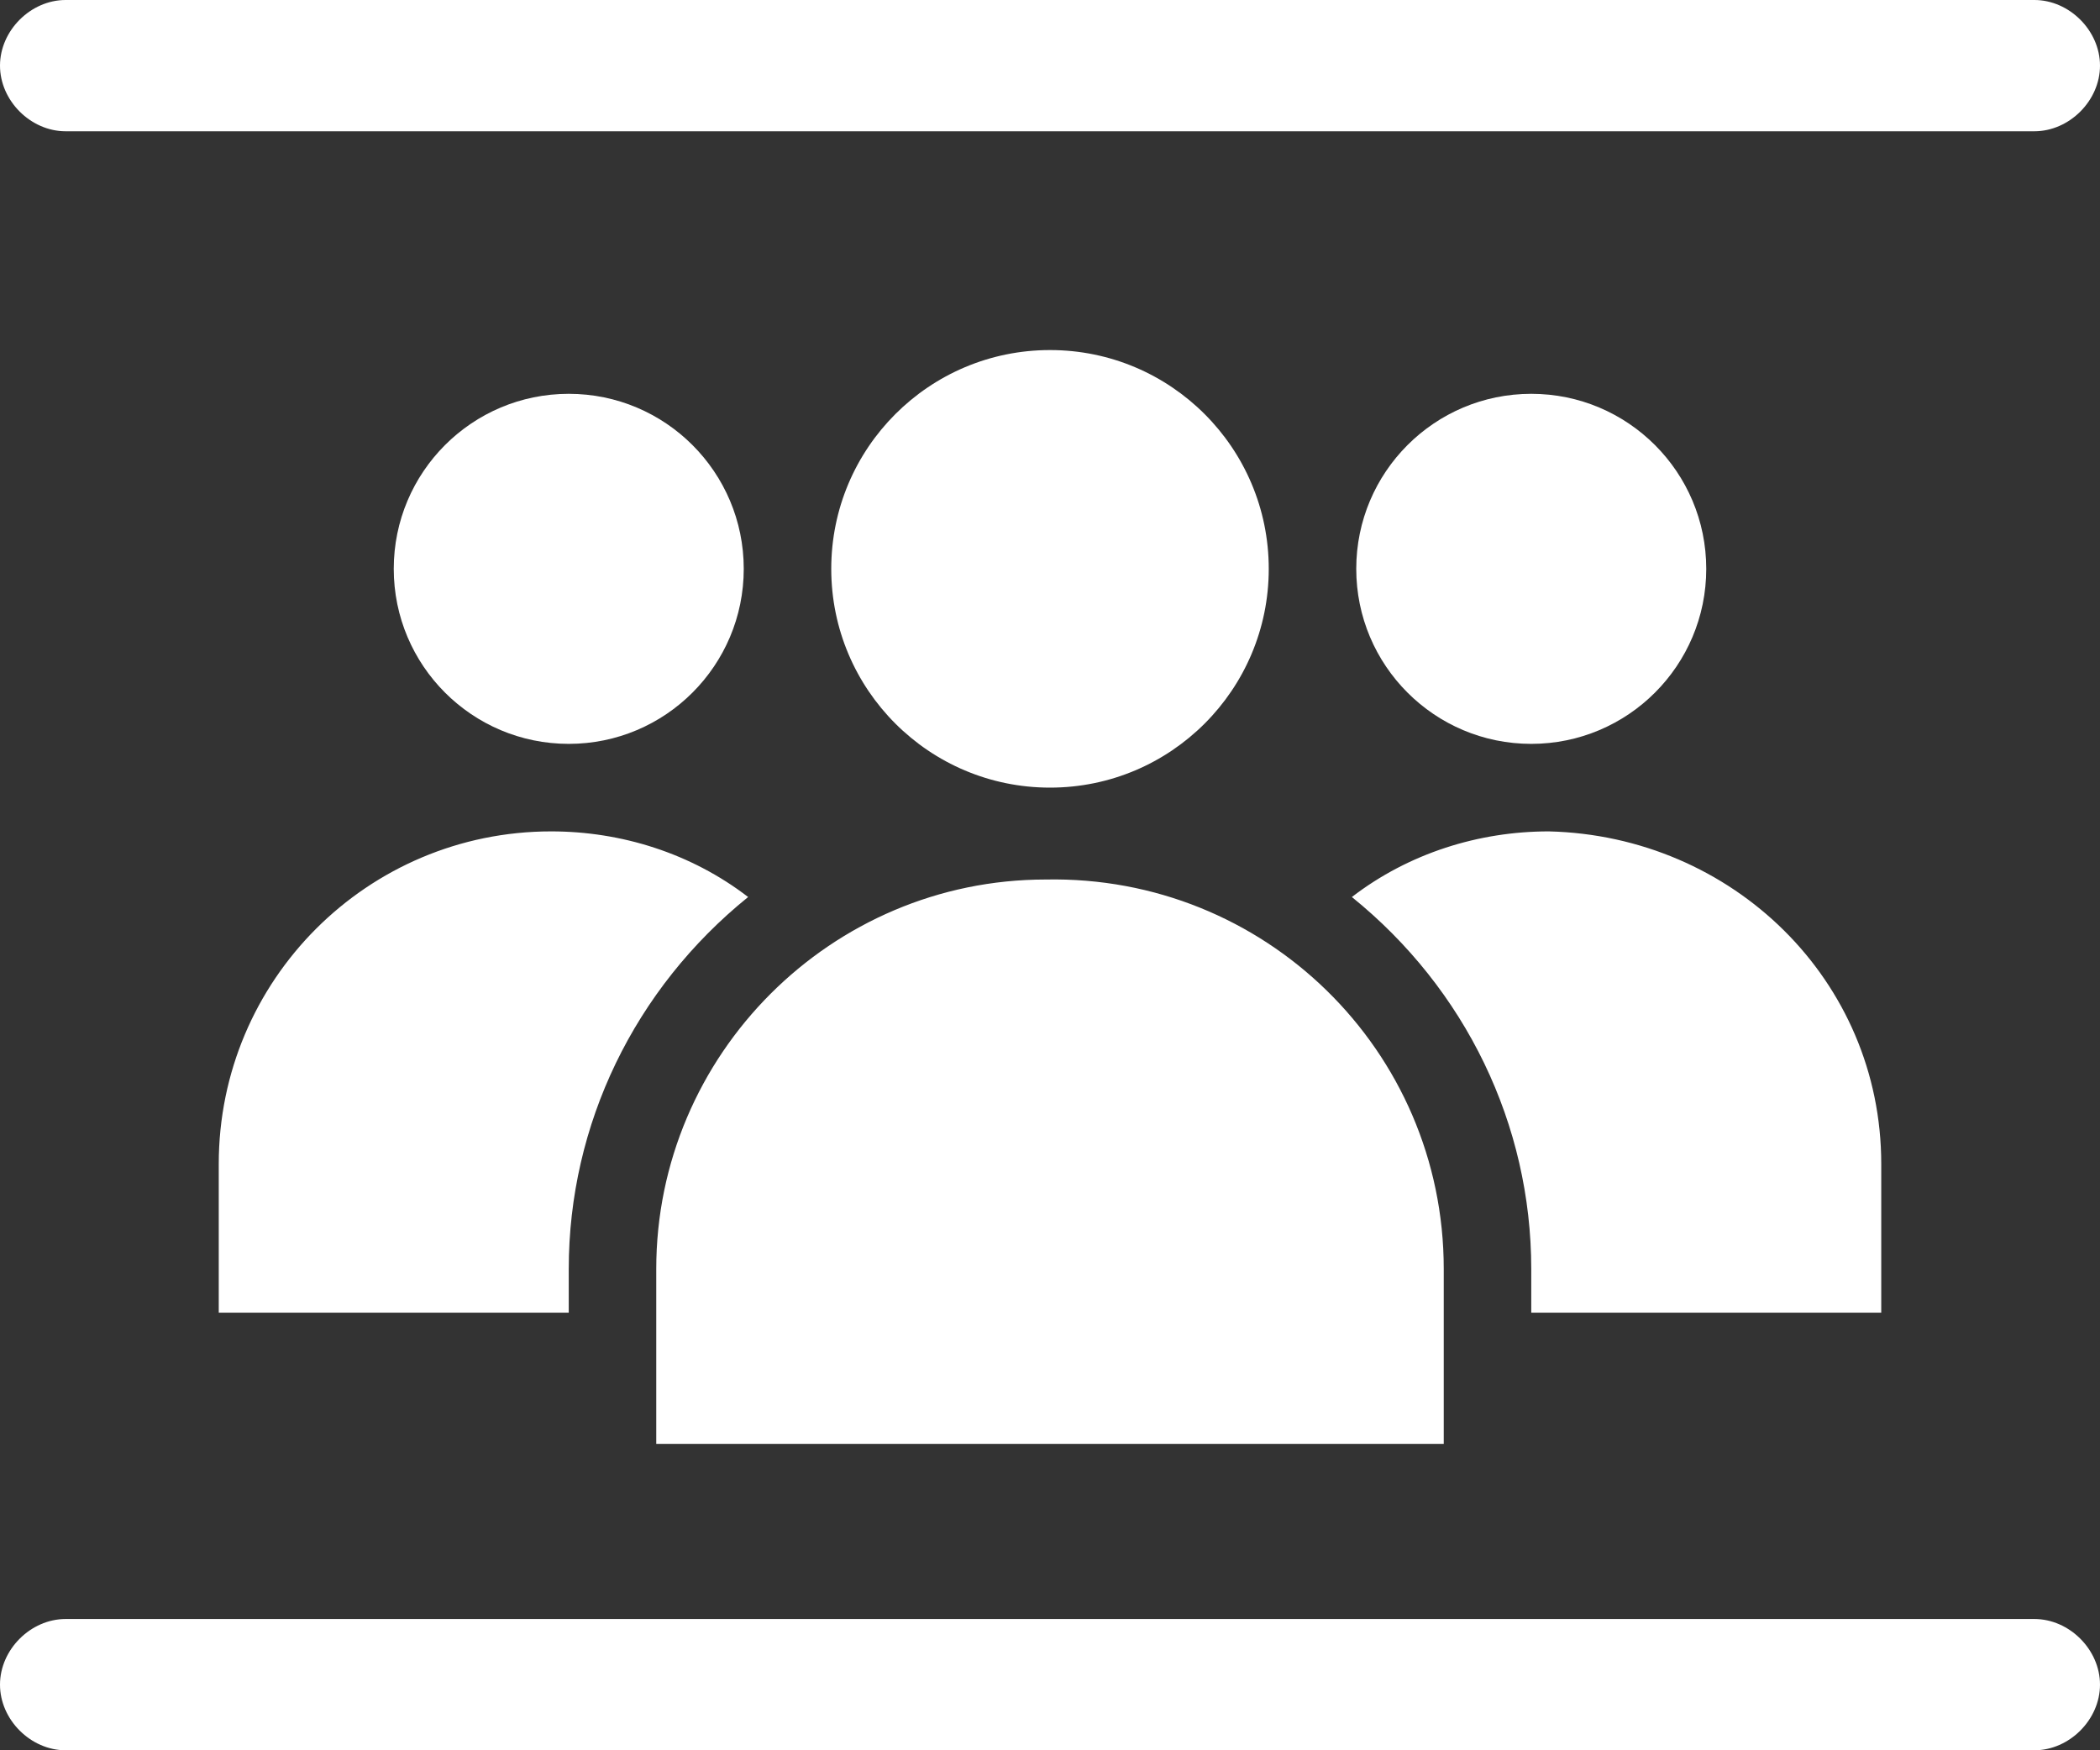 <?xml version="1.0" encoding="UTF-8"?>
<svg xmlns="http://www.w3.org/2000/svg" version="1.1" viewBox="0 0 48 40"><rect x="0" y="0" width="48" height="40" fill="#333333" stroke="none"/><g fill="#009edb"><path d="M46.5 37h-45c-.8 0-1.5.7-1.5 1.5S.7 40 1.5 40h45c.8 0 1.5-.7 1.5-1.5s-.7-1.5-1.5-1.5M1.5 3h45c.8 0 1.5-.7 1.5-1.5S47.3 0 46.5 0h-45C.7 0 0 .7 0 1.5S.7 3 1.5 3M5 26.6V30h8v-1c0-3.3 1.5-6.4 4.1-8.5-1.3-1-2.9-1.5-4.5-1.5C8.4 19 5 22.4 5 26.6M43 30v-3.4c0-4.2-3.4-7.5-7.6-7.6-1.6 0-3.2.5-4.5 1.5 2.6 2.1 4.1 5.2 4.1 8.5v1zM33 30v-1c0-5-4.1-9-9.1-8.9-4.9 0-8.9 4-8.9 8.9v4h18z" style="fill: #ffffff;"/><circle cx="24" cy="13" r="5" style="fill: #ffffff;"/><circle cx="13" cy="13" r="4" style="fill: #ffffff;"/><circle cx="35" cy="13" r="4" style="fill: #ffffff;"/></g></svg>
